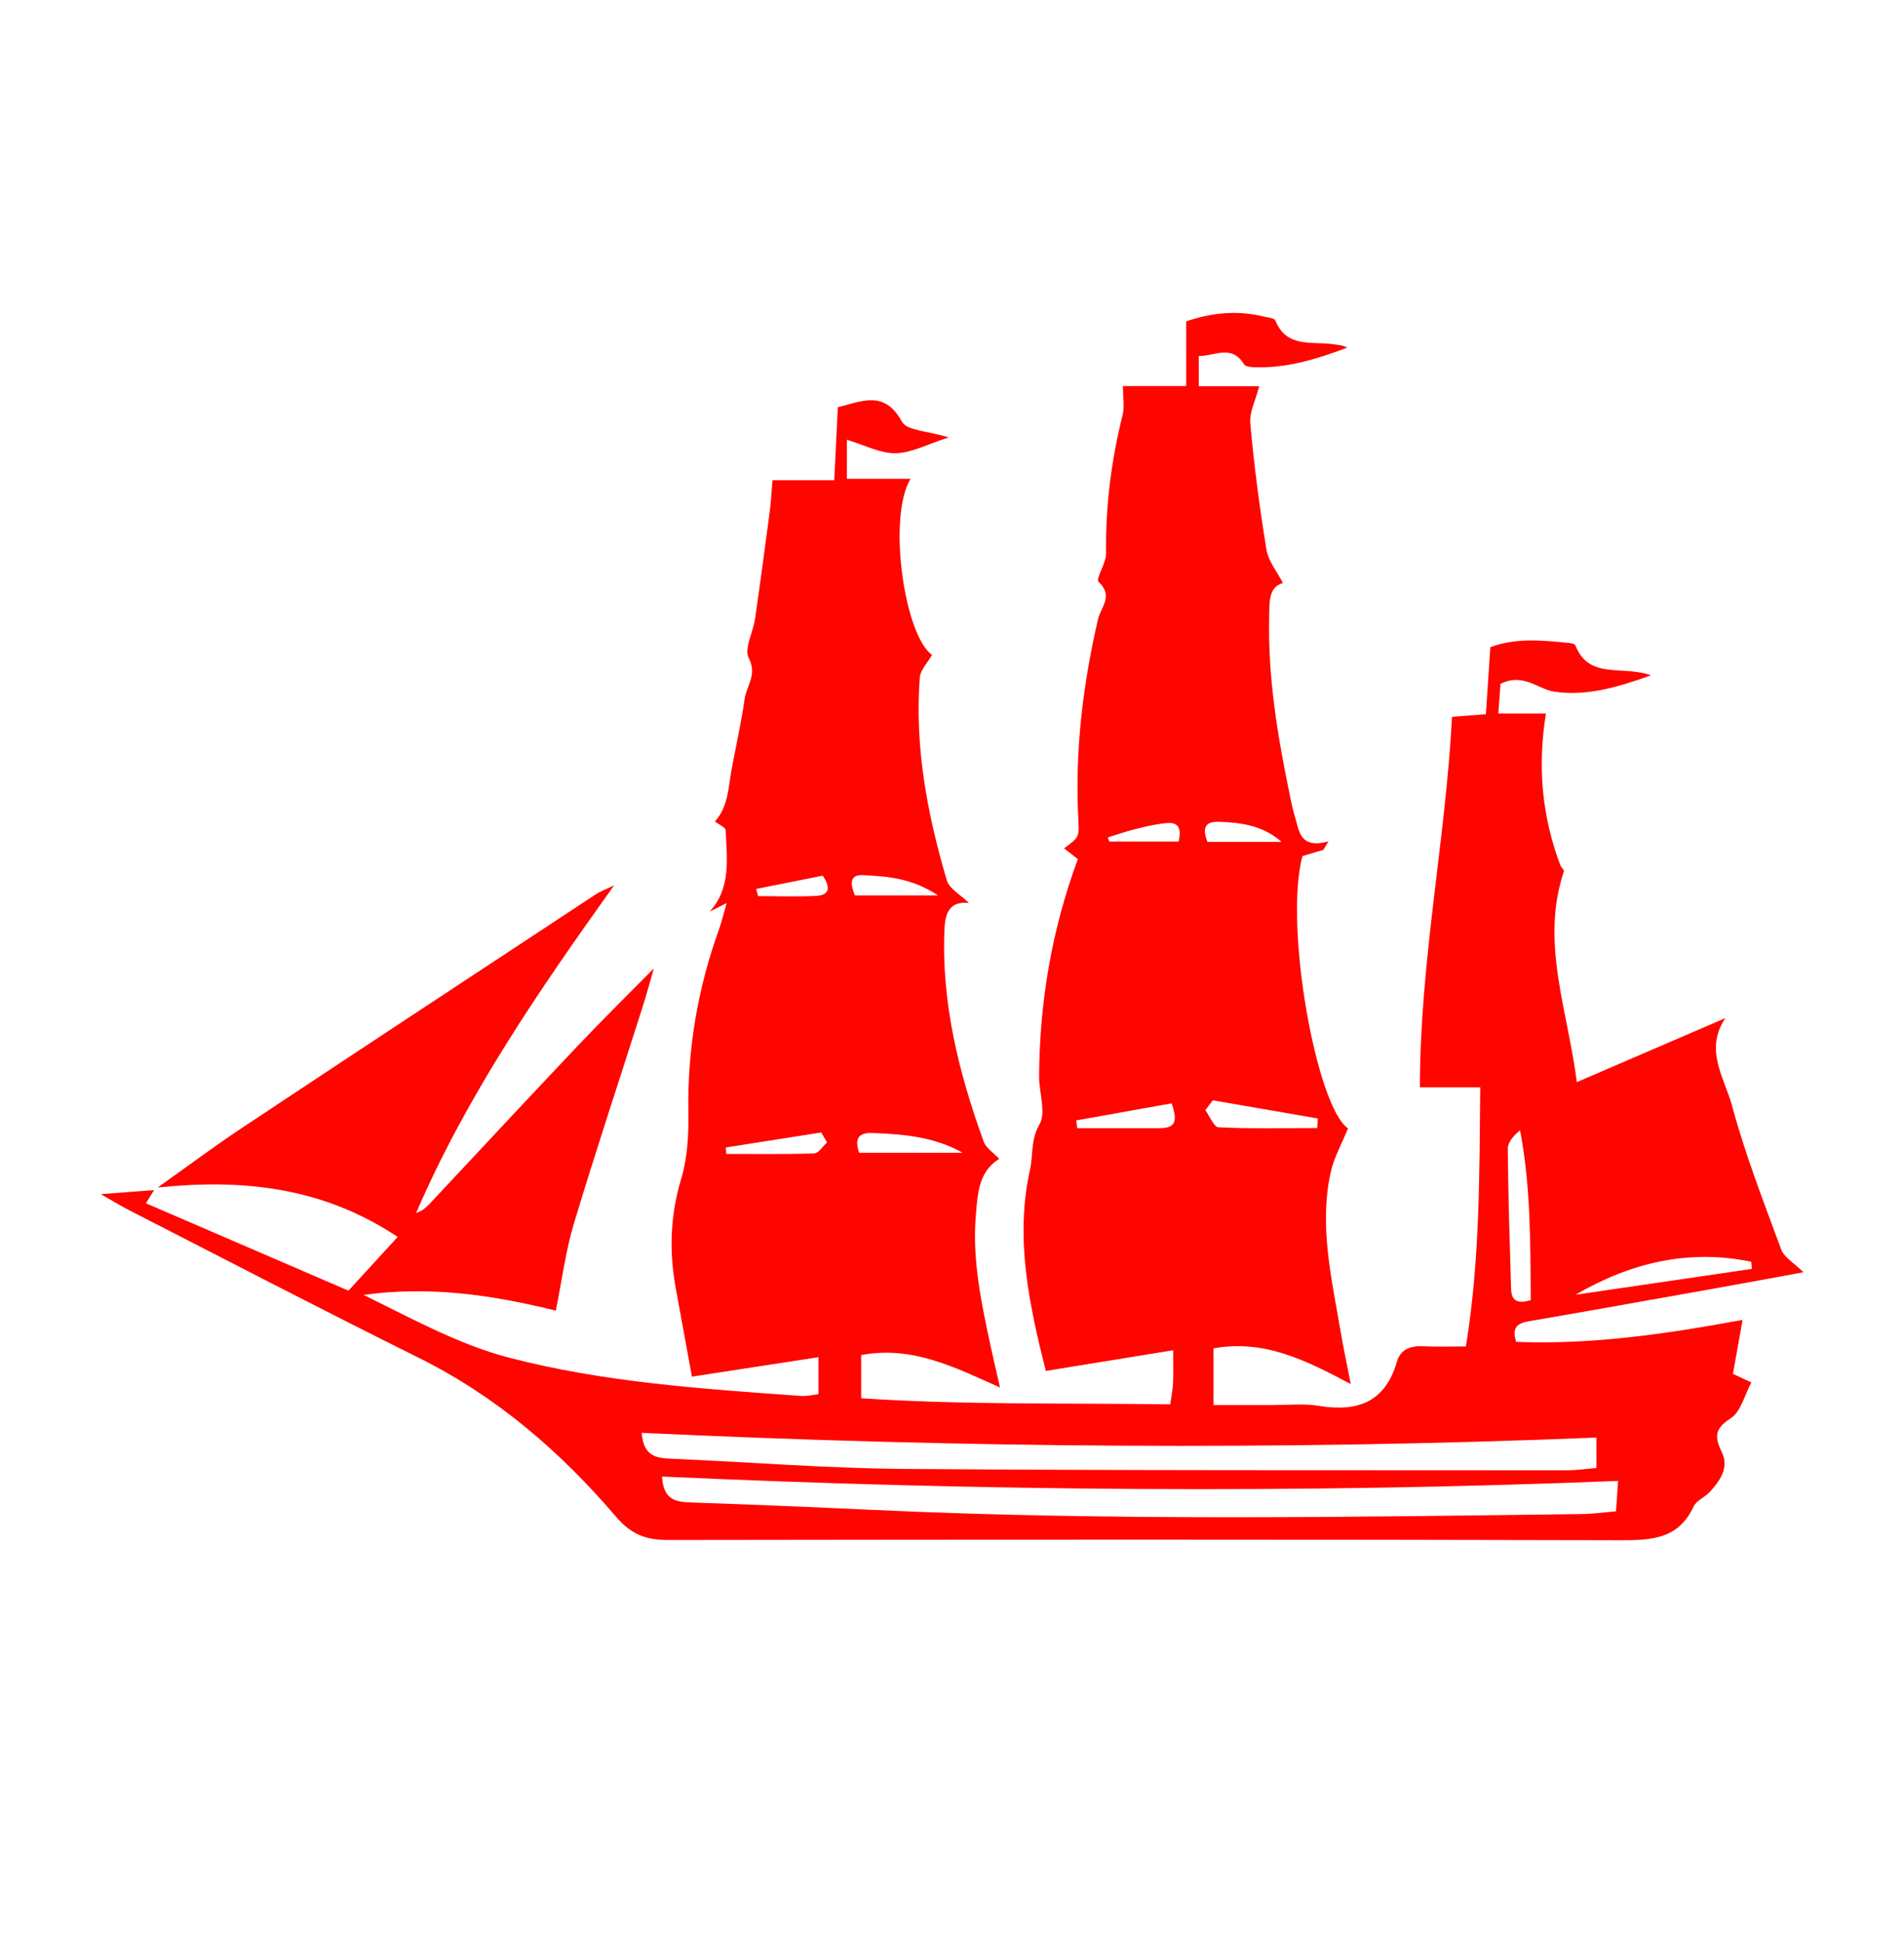 <?xml version="1.0" encoding="UTF-8"?><svg id="a" xmlns="http://www.w3.org/2000/svg" viewBox="0 0 249.55 254.46"><defs><style>.b{fill:#ff0500;}</style></defs><path class="b" d="m20.61,155.63c3.74-2.65,7.42-5.41,11.24-7.94,15.35-10.19,30.75-20.32,46.14-30.45.77-.51,1.66-.83,2.5-1.24-9.75,13.64-19.26,27.42-25.95,42.92.72-.23,1.22-.62,1.65-1.07,6.51-6.94,12.98-13.91,19.52-20.81,3.27-3.45,6.65-6.78,9.99-10.16-.49,1.69-.95,3.39-1.48,5.06-3,9.44-6.13,18.84-8.99,28.33-1.09,3.6-1.56,7.39-2.38,11.45-8.41-2.09-16.69-3.25-25.2-2.06,6.25,3.05,12.4,6.47,18.99,8.2,12.51,3.27,25.47,4.11,38.36,5.04.76.05,1.54-.15,2.27-.23v-4.85c-5.63.87-10.94,1.68-16.58,2.55-.73-3.98-1.4-7.7-2.09-11.42-.92-4.89-.78-9.65.68-14.49.83-2.76.99-5.81.94-8.72-.13-8.26,1.22-16.23,4.02-23.98.34-.95.57-1.94,1-3.44-1.09.55-1.67.84-2.24,1.13,2.86-3.12,2.26-6.95,2.11-10.66-.02-.4-.92-.77-1.41-1.16,1.77-1.95,1.75-4.46,2.19-6.84.57-3.07,1.27-6.11,1.7-9.2.24-1.73,1.69-3.16.55-5.36-.64-1.24.57-3.39.82-5.15.68-4.69,1.31-9.39,1.93-14.09.16-1.24.22-2.49.36-4.07h8.09c.16-3.3.31-6.34.47-9.56,3.24-.82,6.14-2.26,8.41,1.9.64,1.17,3.37,1.2,6.12,2.05-2.79.89-4.85,2.03-6.94,2.07-2,.04-4.03-1.05-6.4-1.76v5.11h8.34c-3.06,5.11-.79,20.56,2.82,23.07-.59,1.04-1.54,1.99-1.61,3-.68,9.08.99,17.88,3.54,26.53.34,1.14,1.85,1.93,2.91,2.98-2.38-.26-3.11,1.1-3.21,3.37-.43,9.7,1.88,18.88,5.13,27.88.32.87,1.33,1.5,2.05,2.27-2.74,1.68-2.83,4.61-3.07,7.38-.5,5.9.75,11.64,1.98,17.36.34,1.57.71,3.13,1.19,5.22-5.97-2.67-11.53-5.51-18.2-4.25v5.66c13.6.9,26.99.6,40.51.8.17-1.23.33-2.01.37-2.8.05-1.2.01-2.4.01-4.29-5.71.93-10.99,1.79-16.69,2.71-2.19-8.68-4.07-17.43-2.07-26.38.42-1.88.07-3.91,1.23-5.9.91-1.57-.05-4.18-.04-6.33.06-9.73,1.66-19.21,5.08-28.45-.64-.5-1.21-.94-1.81-1.41,2-1.48,1.99-1.48,1.87-3.8-.46-8.89.58-17.63,2.6-26.29.33-1.42,2.05-3.03.05-4.82-.42-.38,1.01-2.45.99-3.73-.09-6.16.68-12.19,2.17-18.16.27-1.09.04-2.3.04-3.77h8.29v-8.48c3.56-1.2,6.84-1.44,10.2-.62.52.13,1.35.19,1.48.5,1.48,3.67,4.81,2.71,7.58,3.12.6.09,1.2.09,1.84.45-3.89,1.47-7.81,2.68-12.01,2.57-.52-.01-1.31-.07-1.51-.39-1.61-2.63-3.78-1.1-5.93-1.07v3.94h7.92c-.45,1.78-1.31,3.38-1.17,4.89.5,5.53,1.22,11.05,2.12,16.53.25,1.51,1.39,2.87,2.16,4.37-1.91.53-1.76,2.52-1.8,4.34-.2,7.8,1.05,15.44,2.62,23.05.22,1.07.42,2.14.74,3.18.58,1.86.58,4.31,4.41,3.28-.23.37-.45.74-.68,1.11-.91.27-1.83.55-2.74.82-2.43,9.16,1.84,32.84,5.98,35.67-.81,2.01-1.84,3.81-2.27,5.74-1.53,6.96.09,13.78,1.25,20.61.38,2.24.86,4.46,1.38,7.15-5.89-3.12-11.33-5.88-17.99-4.68v7.43c2.61,0,5.14,0,7.67,0,2.04,0,4.12-.22,6.11.1,5.05.83,8.71-.44,10.25-5.76.5-1.72,1.86-2.13,3.53-2.04,1.74.09,3.49.02,5.52.02,1.85-11.41,1.76-22.49,1.88-33.95h-7.91c0-16.5,3.36-32.33,4.21-48.54,1.46-.12,2.78-.22,4.44-.35.2-2.94.38-5.74.58-8.78,3.44-1.27,6.93-.89,10.41-.54.26.03.66.12.73.29,1.79,4.58,6.19,2.58,9.91,3.94-4.41,1.59-8.49,2.76-12.66,2.14-2.18-.33-4.05-2.51-7.06-1.02-.07.94-.16,2.22-.28,3.88h6.24c-1.14,7.04-.5,13.54,1.88,19.87.11.3.54.62.47.82-3.1,9.27.47,18,1.7,27.61,6.9-2.97,13.18-5.68,19.47-8.39-2.8,4.13-.12,7.86.85,11.41,1.73,6.41,4.15,12.65,6.46,18.89.39,1.06,1.7,1.79,2.92,3-4.32.79-8.55,1.58-12.79,2.33-7.73,1.38-15.46,2.76-23.2,4.09-1.49.26-2.29.79-1.65,2.7,9.79.39,19.51-1,29.66-2.88-.48,2.7-.87,4.89-1.26,7.07.75.35,1.33.63,2.41,1.13-.9,1.67-1.38,3.85-2.71,4.7-2.15,1.38-2.12,2.44-1.14,4.47.96,1.99-.27,3.76-1.66,5.23-.64.67-1.7,1.09-2.06,1.86-1.94,4.18-5.38,4.42-9.43,4.41-41.65-.11-83.3-.09-124.96-.03-2.91,0-4.84-.7-6.87-3.08-7.29-8.53-15.69-15.77-25.88-20.82-12.66-6.28-25.19-12.81-37.77-19.24-1.16-.59-2.27-1.28-3.85-2.17,2.77-.21,4.88-.37,6.99-.54-.28.45-.56.91-1.08,1.73,8.92,3.85,17.76,7.66,26.55,11.45,2.29-2.5,4.26-4.65,6.45-7.04-9.94-6.62-20.5-7.61-31.5-6.47Zm63.49,32.09c.25,3.06,1.85,3.31,3.79,3.4,10.19.43,20.38,1.26,30.57,1.34,28.98.22,57.96.15,86.94.18,1.2,0,2.4-.18,3.84-.3v-3.99c-41.77,1.7-83.35,1.34-125.15-.62Zm127.98,6.31c-42.06,1.69-83.66,1.32-125.31-.57.17,2.98,1.7,3.32,3.69,3.39,8.01.27,16.02.61,24.03.98,30.97,1.44,61.94.94,92.92.54,1.45-.02,2.89-.23,4.39-.36.09-1.34.16-2.27.28-3.98Zm-11.45-23.69c-.06-7.28.03-14.72-1.4-22.25-.88.73-1.62,1.58-1.61,2.42.05,6.11.25,12.21.43,18.32.04,1.24.46,2.16,2.59,1.51Zm28.99-4.09c-.03-.31-.07-.62-.1-.94-8.21-1.69-15.82.13-23.02,4.33,7.71-1.13,15.41-2.26,23.12-3.39Zm-70.67-22.08c-.32.43-.65.85-.97,1.28.57.79,1.12,2.22,1.72,2.25,4.3.2,8.62.1,12.94.1.03-.42.06-.84.08-1.26-4.59-.79-9.18-1.58-13.77-2.38Zm-17.89,2.64c.04.33.09.67.13,1,3.62,0,7.24,0,10.85,0,2.32,0,2.17-1.26,1.53-3.25-4.27.77-8.4,1.5-12.52,2.24Zm-14.88,4.23c-3.76-2.11-7.75-2.44-11.78-2.59-1.79-.07-2.47.61-1.79,2.59h13.56Zm-3.23-33.72c-3.5-2.32-6.74-2.5-9.88-2.66-1.78-.09-1.62,1.29-1.01,2.66h10.89Zm-14.55,32.37c-.25-.44-.51-.87-.76-1.31-4.17.65-8.34,1.31-12.51,1.96.02.28.04.57.06.85,3.84,0,7.69.06,11.52-.07.58-.02,1.13-.94,1.69-1.44Zm59.57-39.38c-2.39-2.13-5.26-2.54-8.2-2.64-2-.07-2.14.99-1.52,2.64h9.72Zm-68.86,6.16c.08.31.17.63.25.94,2.53,0,5.07.1,7.6-.03,1.74-.09,1.96-1.07.87-2.65-2.91.58-5.82,1.16-8.73,1.74Zm55.37-6.21c.61-2.66-.87-2.54-2.29-2.34-1.21.17-2.41.46-3.59.76-1.15.3-2.27.69-3.41,1.04.07.18.13.36.2.54h9.09Z"/></svg>
